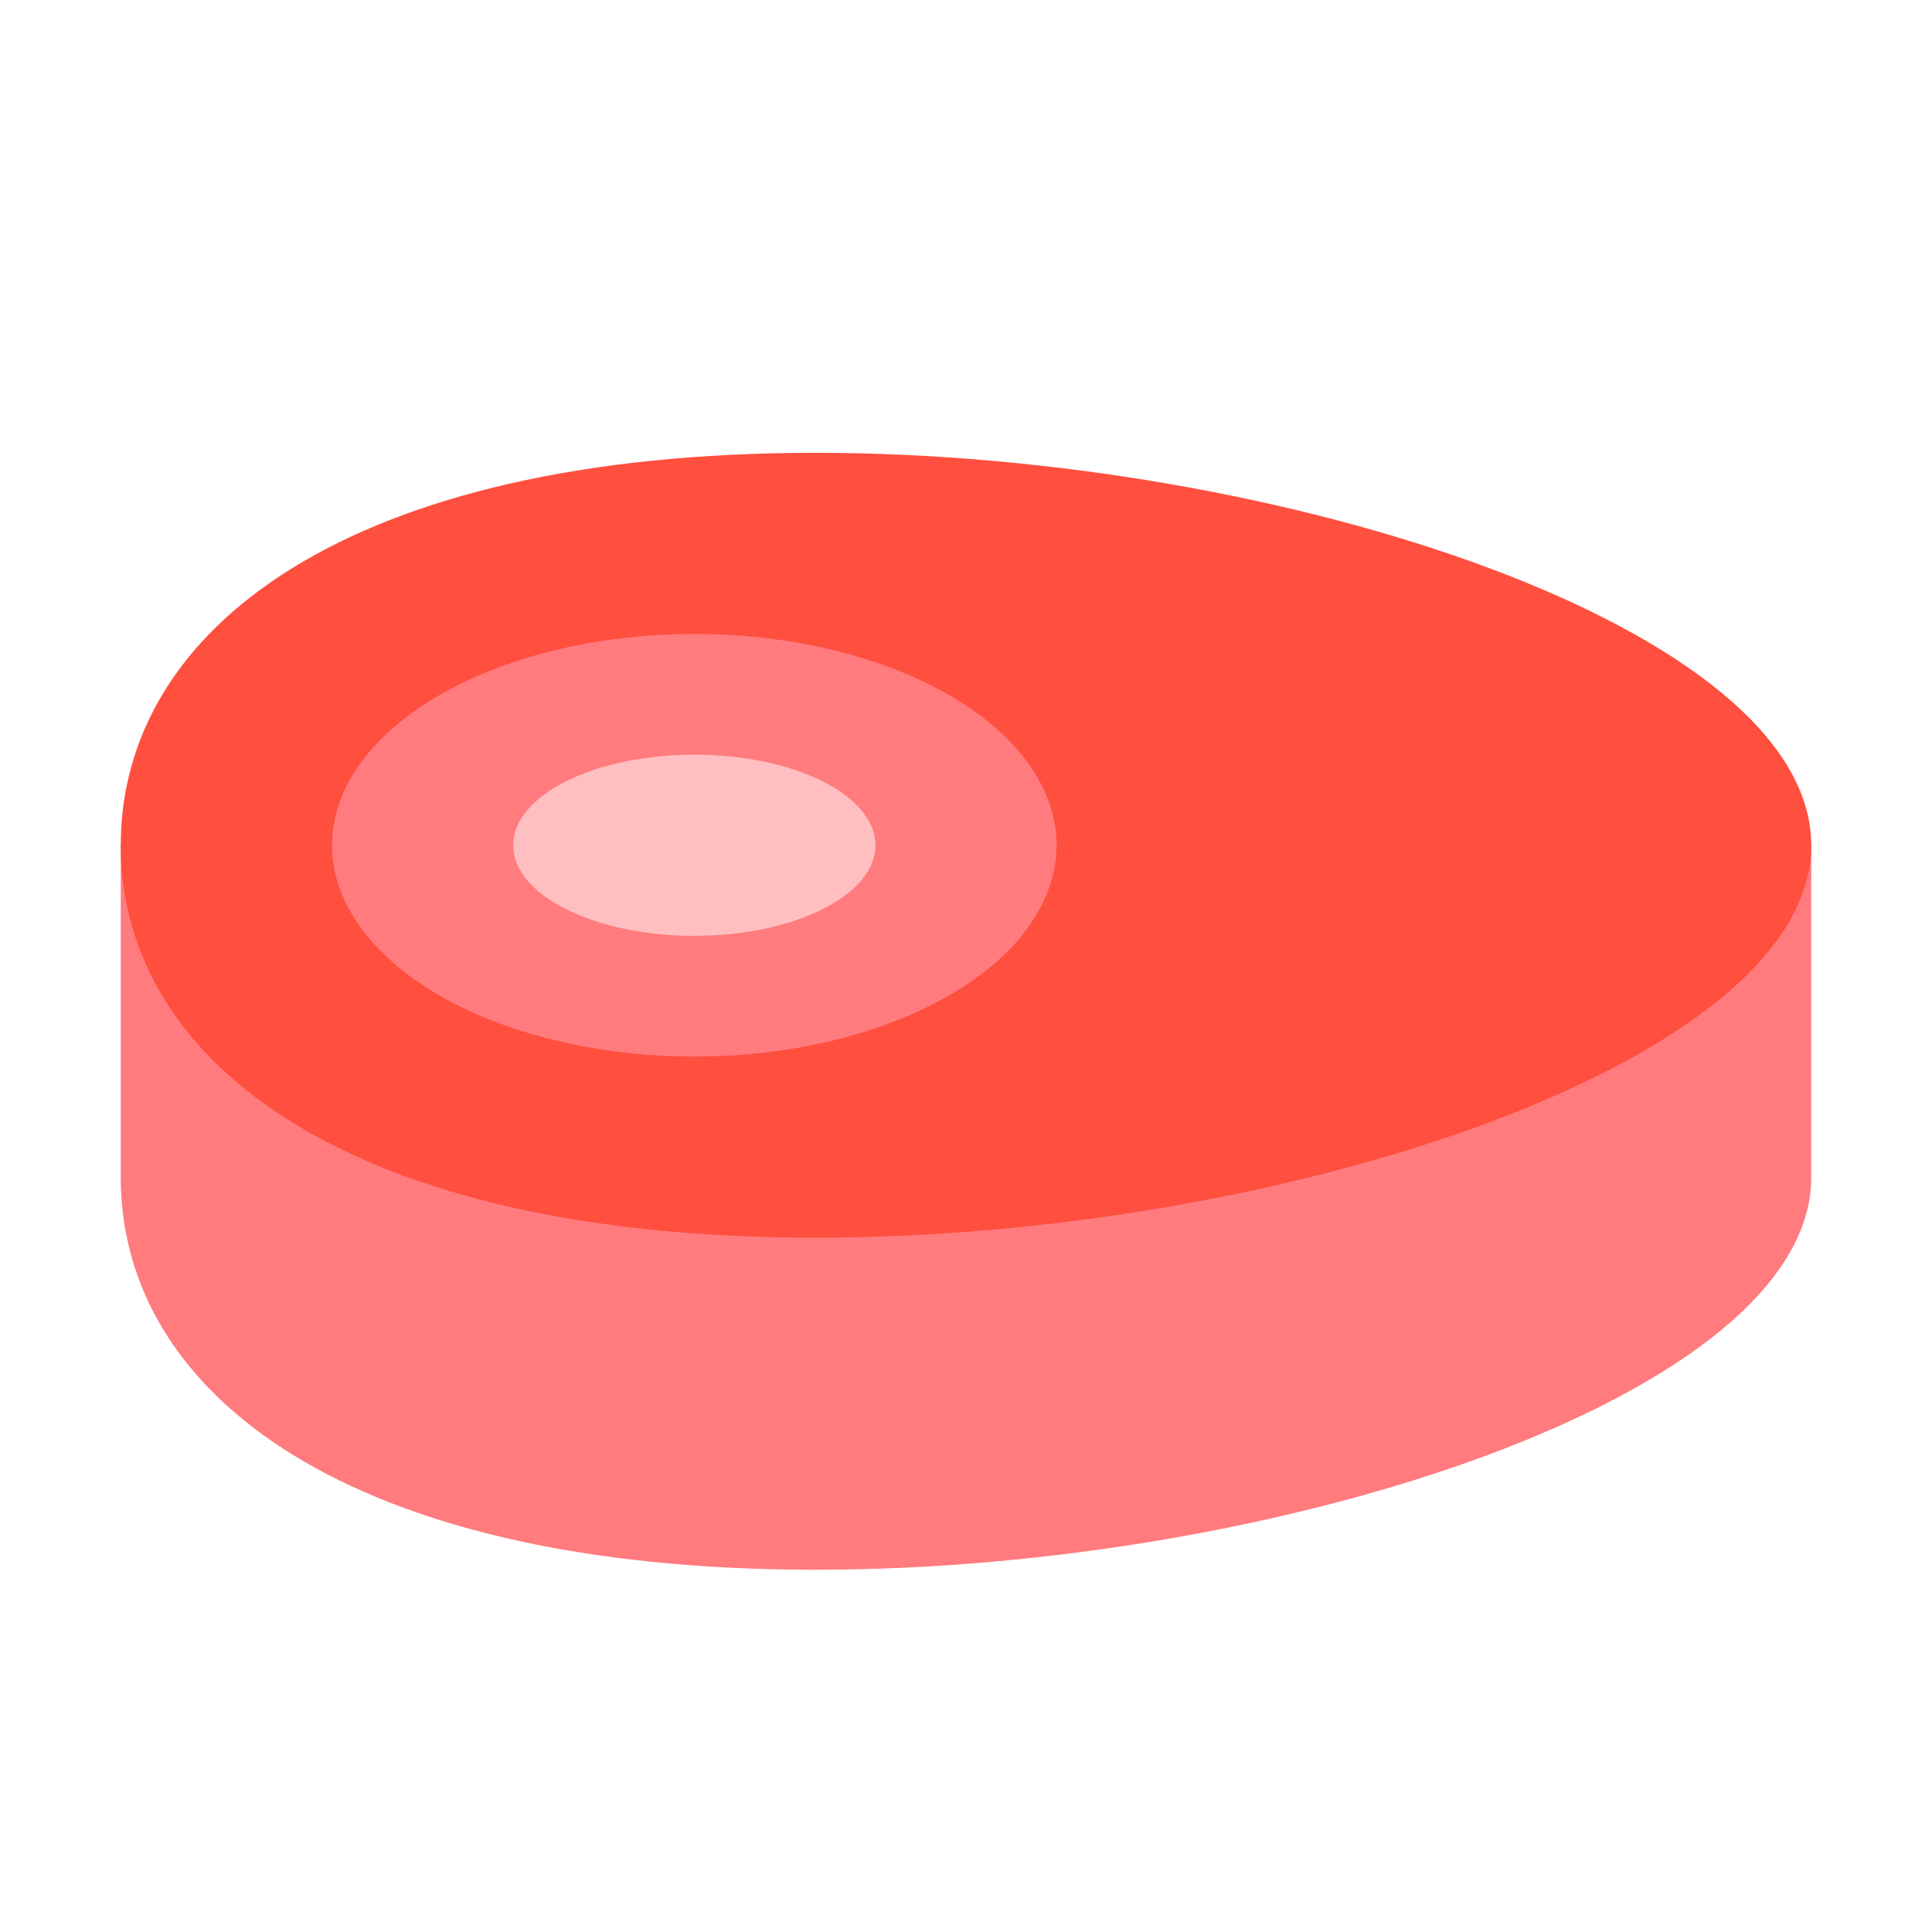 <svg id="Flat" height="512" viewBox="0 0 64 64" width="512" xmlns="http://www.w3.org/2000/svg"><path d="m4 28v11c0 7.18 7.536 13 23 13s33-5.82 33-13v-11z" fill="#ff7b7e"/><path d="m60 28c0 7.18-17.536 13-33 13s-23-5.82-23-13 7.536-13 23-13 33 5.82 33 13z" fill="#ff4f3f"/><ellipse cx="23" cy="28" fill="#ff7b7e" rx="12" ry="7"/><ellipse cx="23" cy="28" fill="#ffbfc1" rx="6" ry="3"/></svg>